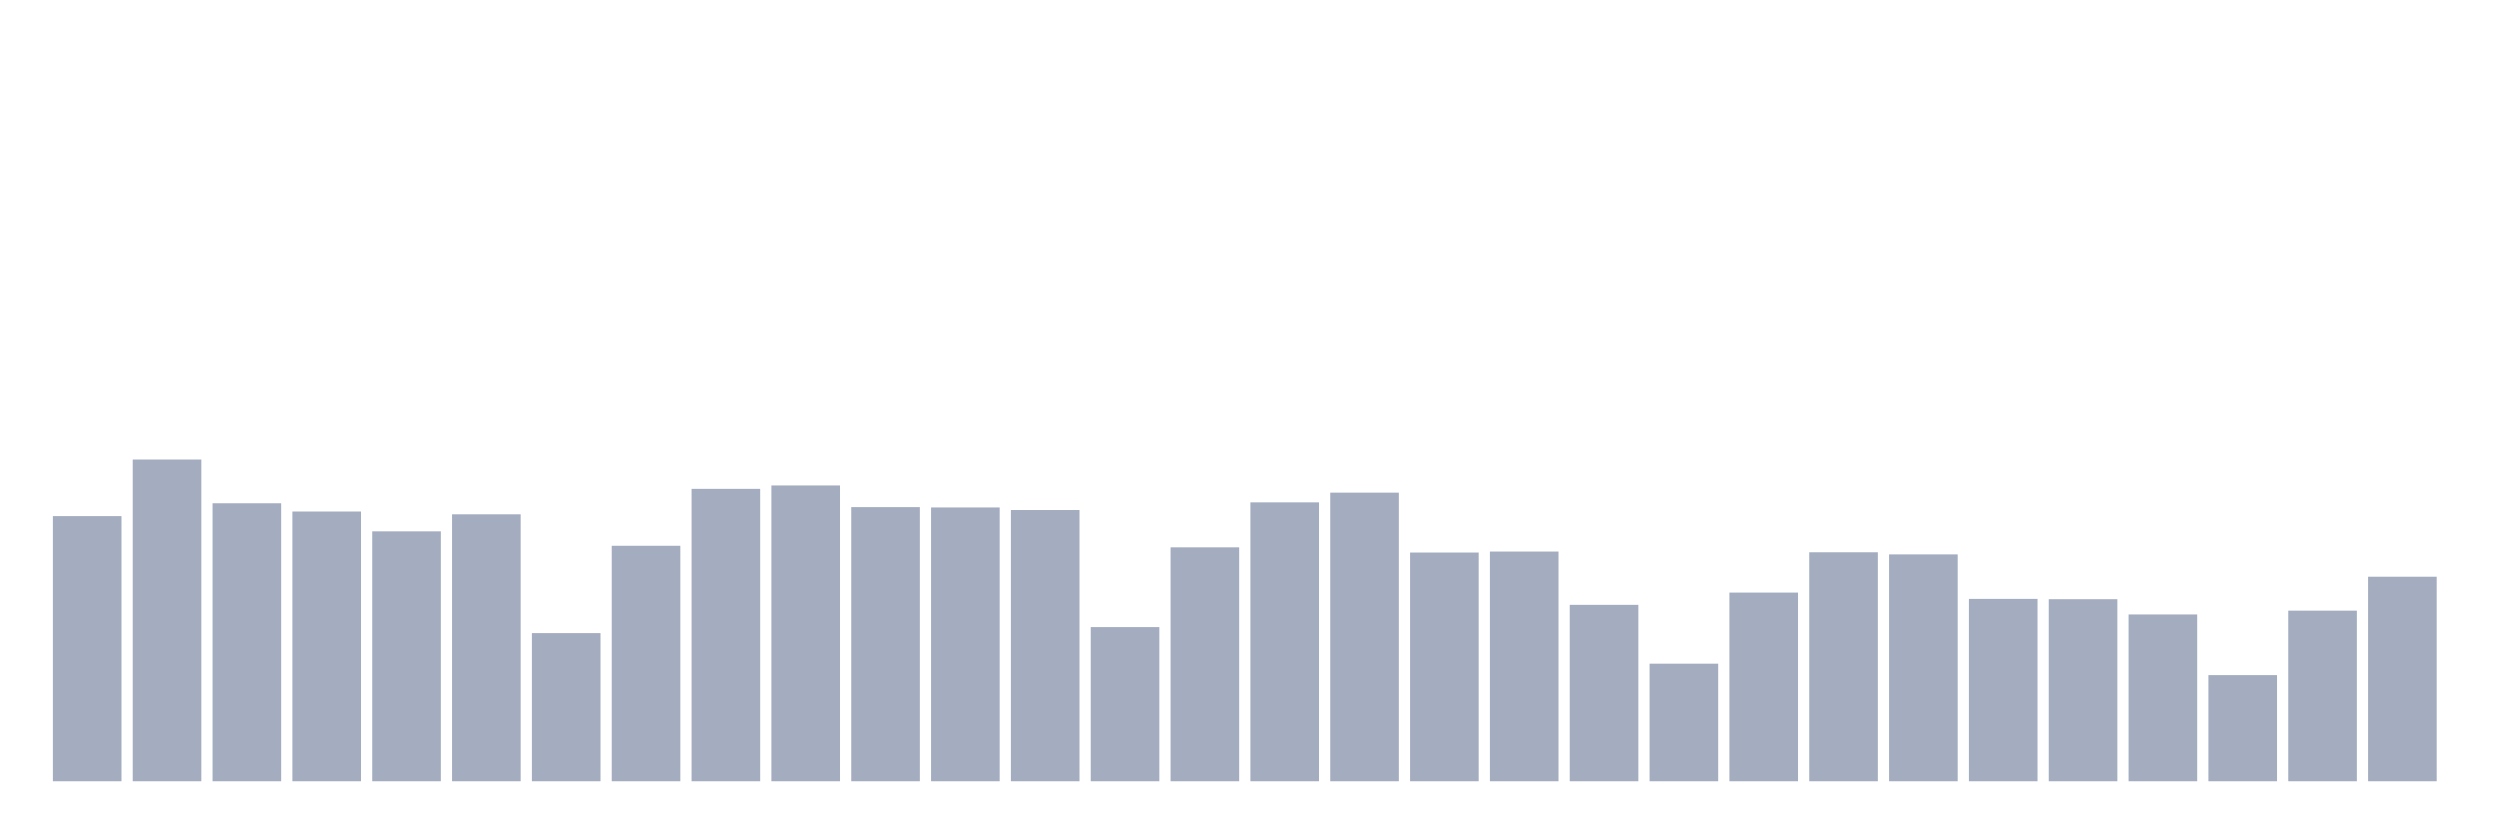 <svg xmlns="http://www.w3.org/2000/svg" viewBox="0 0 480 160"><g transform="translate(10,10)"><rect class="bar" x="0.153" width="13.175" y="89.09" height="50.91" fill="rgb(164,173,192)"></rect><rect class="bar" x="15.482" width="13.175" y="78.228" height="61.772" fill="rgb(164,173,192)"></rect><rect class="bar" x="30.81" width="13.175" y="86.624" height="53.376" fill="rgb(164,173,192)"></rect><rect class="bar" x="46.138" width="13.175" y="88.207" height="51.793" fill="rgb(164,173,192)"></rect><rect class="bar" x="61.466" width="13.175" y="92.016" height="47.984" fill="rgb(164,173,192)"></rect><rect class="bar" x="76.794" width="13.175" y="88.746" height="51.254" fill="rgb(164,173,192)"></rect><rect class="bar" x="92.123" width="13.175" y="111.554" height="28.446" fill="rgb(164,173,192)"></rect><rect class="bar" x="107.451" width="13.175" y="94.787" height="45.213" fill="rgb(164,173,192)"></rect><rect class="bar" x="122.779" width="13.175" y="83.86" height="56.14" fill="rgb(164,173,192)"></rect><rect class="bar" x="138.107" width="13.175" y="83.204" height="56.796" fill="rgb(164,173,192)"></rect><rect class="bar" x="153.436" width="13.175" y="87.364" height="52.636" fill="rgb(164,173,192)"></rect><rect class="bar" x="168.764" width="13.175" y="87.429" height="52.571" fill="rgb(164,173,192)"></rect><rect class="bar" x="184.092" width="13.175" y="87.922" height="52.078" fill="rgb(164,173,192)"></rect><rect class="bar" x="199.42" width="13.175" y="110.399" height="29.601" fill="rgb(164,173,192)"></rect><rect class="bar" x="214.748" width="13.175" y="95.085" height="44.915" fill="rgb(164,173,192)"></rect><rect class="bar" x="230.077" width="13.175" y="86.449" height="53.551" fill="rgb(164,173,192)"></rect><rect class="bar" x="245.405" width="13.175" y="84.587" height="55.413" fill="rgb(164,173,192)"></rect><rect class="bar" x="260.733" width="13.175" y="96.085" height="43.915" fill="rgb(164,173,192)"></rect><rect class="bar" x="276.061" width="13.175" y="95.896" height="44.104" fill="rgb(164,173,192)"></rect><rect class="bar" x="291.39" width="13.175" y="106.129" height="33.871" fill="rgb(164,173,192)"></rect><rect class="bar" x="306.718" width="13.175" y="117.426" height="22.574" fill="rgb(164,173,192)"></rect><rect class="bar" x="322.046" width="13.175" y="103.774" height="36.226" fill="rgb(164,173,192)"></rect><rect class="bar" x="337.374" width="13.175" y="96.033" height="43.967" fill="rgb(164,173,192)"></rect><rect class="bar" x="352.702" width="13.175" y="96.441" height="43.559" fill="rgb(164,173,192)"></rect><rect class="bar" x="368.031" width="13.175" y="104.987" height="35.013" fill="rgb(164,173,192)"></rect><rect class="bar" x="383.359" width="13.175" y="105.045" height="34.955" fill="rgb(164,173,192)"></rect><rect class="bar" x="398.687" width="13.175" y="107.972" height="32.028" fill="rgb(164,173,192)"></rect><rect class="bar" x="414.015" width="13.175" y="119.619" height="20.381" fill="rgb(164,173,192)"></rect><rect class="bar" x="429.344" width="13.175" y="107.245" height="32.755" fill="rgb(164,173,192)"></rect><rect class="bar" x="444.672" width="13.175" y="100.73" height="39.27" fill="rgb(164,173,192)"></rect></g></svg>